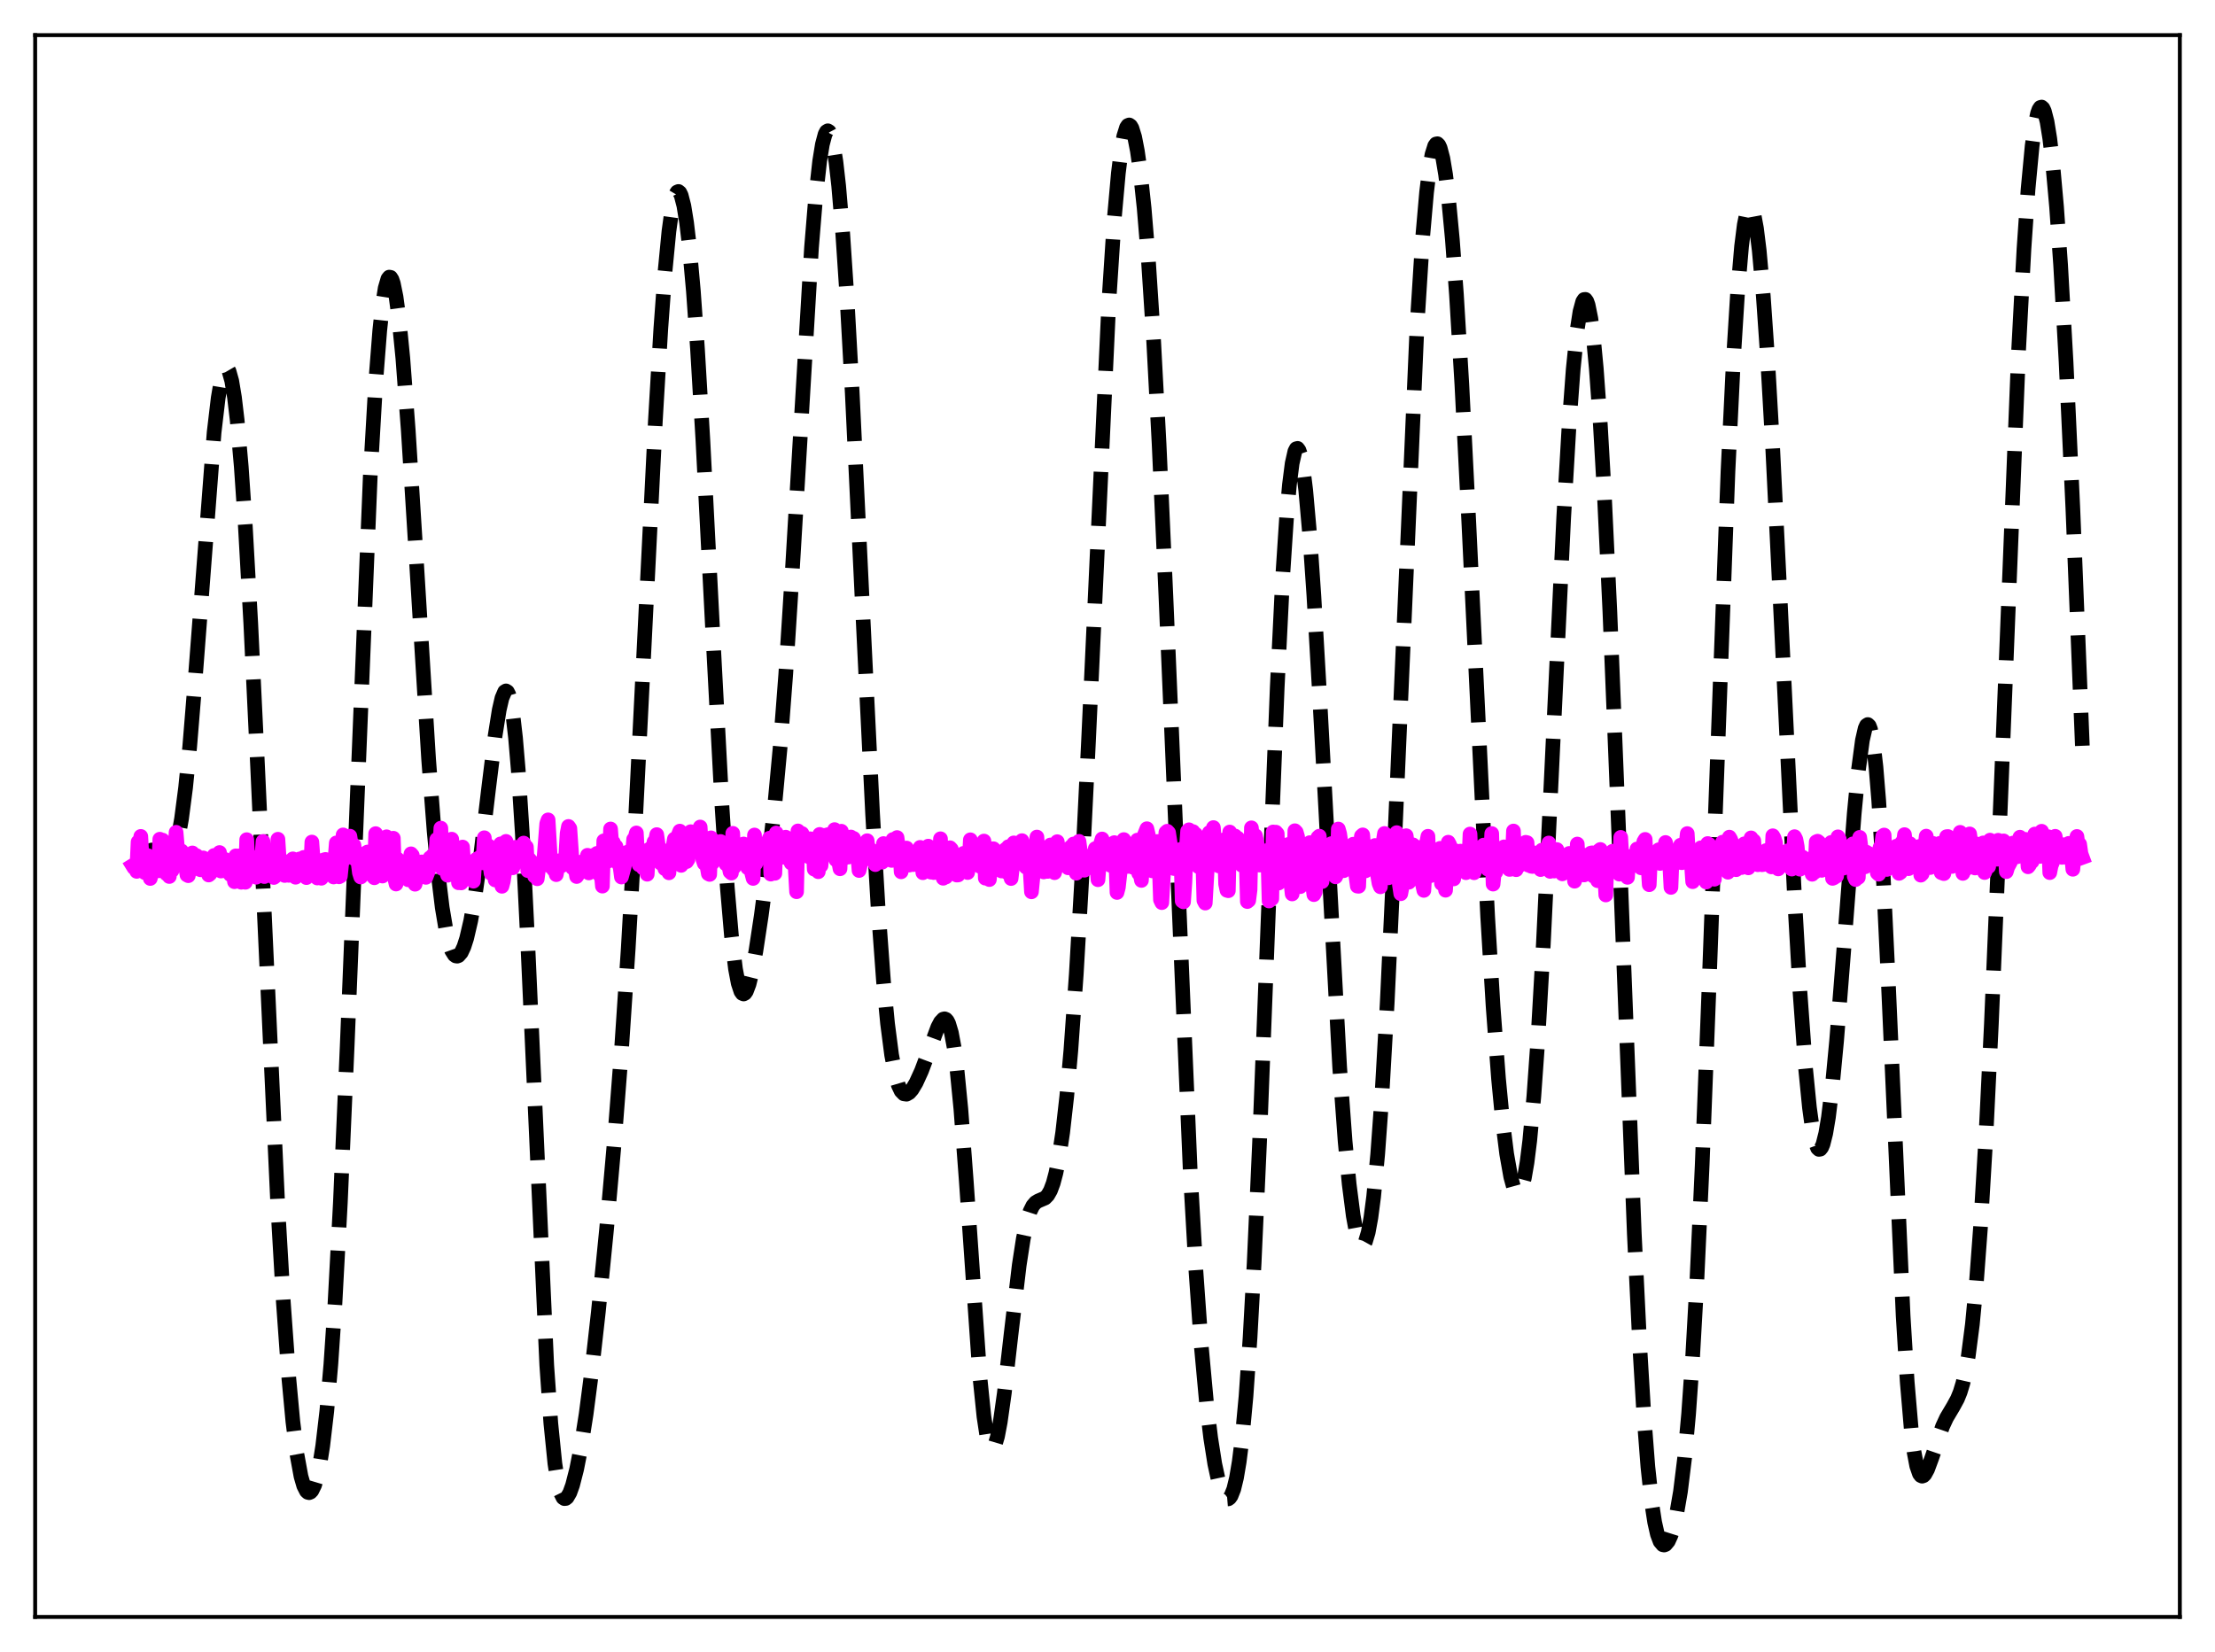 <?xml version="1.0" encoding="utf-8" standalone="no"?>
<!DOCTYPE svg PUBLIC "-//W3C//DTD SVG 1.1//EN"
  "http://www.w3.org/Graphics/SVG/1.1/DTD/svg11.dtd">
<svg xmlns:xlink="http://www.w3.org/1999/xlink" width="453.6pt" height="338.4pt" viewBox="0 0 453.6 338.4" xmlns="http://www.w3.org/2000/svg" version="1.1">
 <defs>
  <style type="text/css">*{stroke-linejoin: round; stroke-linecap: butt}</style>
 </defs>
 <g id="figure_1">
  <g id="patch_1">
   <path d="M 0 338.4 
L 453.6 338.4 
L 453.6 0 
L 0 0 
z
" style="fill: #ffffff"/>
  </g>
  <g id="axes_1">
   <g id="patch_2">
    <path d="M 7.2 331.2 
L 446.4 331.2 
L 446.4 7.2 
L 7.2 7.2 
z
" style="fill: #ffffff"/>
   </g>
   <g id="matplotlib.axis_1"/>
   <g id="matplotlib.axis_2"/>
   <g id="line2d_1">
    <path d="M 27.164 177.115 
L 27.442 177.202 
L 27.998 177.019 
L 28.554 176.502 
L 30.5 174.349 
L 31.056 174.111 
L 31.612 174.13 
L 32.168 174.378 
L 34.115 175.709 
L 34.671 175.657 
L 34.949 175.463 
L 35.505 174.647 
L 36.061 173.152 
L 36.617 170.87 
L 37.173 167.729 
L 38.007 161.343 
L 38.842 153.018 
L 39.954 139.408 
L 43.846 88.579 
L 44.68 81.524 
L 45.237 78.228 
L 45.793 76.174 
L 46.071 75.636 
L 46.349 75.432 
L 46.627 75.566 
L 46.905 76.043 
L 47.461 78.028 
L 48.017 81.383 
L 48.573 86.088 
L 49.407 95.577 
L 50.241 107.78 
L 51.354 127.686 
L 52.744 156.868 
L 56.914 247.585 
L 58.027 266.733 
L 59.139 282.188 
L 59.973 291.159 
L 60.807 297.87 
L 61.641 302.42 
L 62.197 304.336 
L 62.753 305.428 
L 63.031 305.682 
L 63.309 305.749 
L 63.588 305.633 
L 63.866 305.336 
L 64.422 304.204 
L 64.978 302.336 
L 65.534 299.681 
L 66.09 296.163 
L 66.924 289.051 
L 67.758 279.44 
L 68.592 267.081 
L 69.705 246.28 
L 71.095 214.31 
L 75.822 97.597 
L 76.934 78.341 
L 77.768 67.684 
L 78.324 62.539 
L 78.88 59.012 
L 79.436 57.11 
L 79.714 56.762 
L 79.992 56.81 
L 80.27 57.246 
L 80.548 58.062 
L 81.104 60.791 
L 81.66 64.896 
L 82.495 73.363 
L 83.607 88.175 
L 84.997 110.365 
L 87.777 155.546 
L 88.89 170.155 
L 89.724 178.995 
L 90.558 185.885 
L 91.392 190.856 
L 91.948 193.165 
L 92.504 194.732 
L 93.06 195.612 
L 93.338 195.81 
L 93.616 195.856 
L 93.894 195.753 
L 94.451 195.119 
L 95.007 193.931 
L 95.563 192.206 
L 96.397 188.625 
L 97.231 183.891 
L 98.343 175.97 
L 100.011 161.924 
L 101.402 150.65 
L 102.236 145.408 
L 102.792 142.993 
L 103.348 141.69 
L 103.626 141.518 
L 103.904 141.696 
L 104.182 142.245 
L 104.46 143.183 
L 105.016 146.292 
L 105.572 151.117 
L 106.128 157.691 
L 106.963 170.73 
L 108.075 193.213 
L 111.967 279.63 
L 112.802 291.541 
L 113.636 299.793 
L 114.192 303.393 
L 114.748 305.657 
L 115.304 306.775 
L 115.582 306.965 
L 115.86 306.939 
L 116.138 306.718 
L 116.694 305.762 
L 117.25 304.218 
L 118.084 300.966 
L 118.919 296.722 
L 120.031 289.65 
L 121.143 281.109 
L 122.533 268.725 
L 124.201 251.946 
L 125.87 233.131 
L 127.26 215.207 
L 128.65 194.318 
L 130.04 169.929 
L 131.987 130.946 
L 134.211 86.189 
L 135.323 67.363 
L 136.157 55.967 
L 136.991 47.361 
L 137.548 43.298 
L 138.104 40.62 
L 138.382 39.804 
L 138.66 39.338 
L 138.938 39.219 
L 139.216 39.445 
L 139.494 40.012 
L 140.05 42.156 
L 140.606 45.613 
L 141.162 50.333 
L 141.996 59.643 
L 142.83 71.385 
L 143.943 90.176 
L 145.889 128.109 
L 147.835 164.879 
L 148.947 181.827 
L 149.782 191.574 
L 150.616 198.448 
L 151.172 201.401 
L 151.728 203.092 
L 152.006 203.488 
L 152.284 203.602 
L 152.562 203.45 
L 152.84 203.05 
L 153.396 201.576 
L 153.952 199.334 
L 154.786 194.868 
L 155.899 187.539 
L 157.289 176.986 
L 158.679 164.686 
L 159.791 152.74 
L 160.903 138.203 
L 162.294 116.284 
L 166.186 50.703 
L 167.02 40.559 
L 167.854 33.013 
L 168.411 29.576 
L 168.967 27.487 
L 169.245 26.96 
L 169.523 26.785 
L 169.801 26.961 
L 170.079 27.492 
L 170.635 29.618 
L 171.191 33.15 
L 171.747 38.059 
L 172.581 47.878 
L 173.415 60.384 
L 174.528 80.492 
L 176.474 121.2 
L 178.698 166.767 
L 179.81 185.741 
L 180.923 200.937 
L 181.757 209.644 
L 182.591 216.083 
L 183.425 220.433 
L 183.981 222.31 
L 184.537 223.481 
L 185.093 224.054 
L 185.649 224.132 
L 186.205 223.813 
L 186.762 223.181 
L 187.596 221.795 
L 188.708 219.359 
L 190.098 215.667 
L 192.044 210.408 
L 192.6 209.35 
L 193.157 208.754 
L 193.435 208.684 
L 193.713 208.798 
L 193.991 209.118 
L 194.269 209.665 
L 194.825 211.519 
L 195.381 214.493 
L 195.937 218.664 
L 196.771 227.151 
L 197.883 241.972 
L 200.664 282.03 
L 201.498 290.166 
L 202.054 293.838 
L 202.61 296.026 
L 202.888 296.568 
L 203.166 296.752 
L 203.444 296.593 
L 203.722 296.107 
L 204.278 294.231 
L 204.834 291.301 
L 205.669 285.373 
L 207.059 273.224 
L 208.727 259.122 
L 209.561 253.711 
L 210.395 249.838 
L 210.951 248.111 
L 211.508 246.983 
L 212.064 246.328 
L 212.62 245.989 
L 214.01 245.394 
L 214.566 244.823 
L 215.122 243.851 
L 215.678 242.365 
L 216.234 240.274 
L 216.79 237.505 
L 217.625 231.945 
L 218.459 224.553 
L 219.293 215.202 
L 220.405 199.557 
L 221.517 180.324 
L 222.907 151.911 
L 227.078 61.82 
L 228.19 44.767 
L 229.024 35.462 
L 229.58 30.994 
L 230.137 27.895 
L 230.693 26.116 
L 230.971 25.702 
L 231.249 25.594 
L 231.527 25.783 
L 231.805 26.261 
L 232.361 28.056 
L 232.917 30.93 
L 233.473 34.85 
L 234.307 42.662 
L 235.141 52.787 
L 236.254 69.884 
L 237.366 90.942 
L 238.756 121.994 
L 243.761 240.293 
L 244.873 259.801 
L 245.985 275.49 
L 247.097 287.577 
L 247.931 294.523 
L 248.766 299.849 
L 249.6 303.683 
L 250.156 305.445 
L 250.712 306.57 
L 251.268 307.039 
L 251.546 307.016 
L 251.824 306.811 
L 252.102 306.417 
L 252.658 305.018 
L 253.214 302.726 
L 253.77 299.433 
L 254.326 295.02 
L 255.161 286.049 
L 255.995 273.996 
L 256.829 258.764 
L 257.941 233.932 
L 259.609 190.439 
L 261.556 140.822 
L 262.668 118.225 
L 263.502 105.499 
L 264.058 99.272 
L 264.614 94.92 
L 265.17 92.453 
L 265.448 91.919 
L 265.726 91.843 
L 266.004 92.216 
L 266.282 93.028 
L 266.838 95.92 
L 267.395 100.406 
L 268.229 109.822 
L 269.063 121.976 
L 270.175 141.348 
L 274.346 218.622 
L 275.458 233.759 
L 276.292 242.553 
L 277.126 249.045 
L 277.682 252.076 
L 278.238 254.061 
L 278.516 254.655 
L 278.794 254.981 
L 279.072 255.036 
L 279.351 254.815 
L 279.629 254.314 
L 280.185 252.452 
L 280.741 249.412 
L 281.297 245.157 
L 282.131 236.444 
L 282.965 224.934 
L 284.077 205.469 
L 285.468 175.619 
L 290.194 66.565 
L 291.306 48.983 
L 292.141 39.406 
L 292.697 34.813 
L 293.253 31.645 
L 293.809 29.87 
L 294.087 29.49 
L 294.365 29.441 
L 294.643 29.715 
L 294.921 30.306 
L 295.477 32.417 
L 296.033 35.729 
L 296.589 40.207 
L 297.423 49.042 
L 298.258 60.312 
L 299.37 78.806 
L 300.76 106.361 
L 304.653 187.772 
L 305.765 206.163 
L 306.877 220.962 
L 307.711 229.661 
L 308.545 236.352 
L 309.379 241.066 
L 309.935 243.093 
L 310.492 244.189 
L 310.77 244.373 
L 311.048 244.304 
L 311.326 243.972 
L 311.604 243.371 
L 312.16 241.323 
L 312.716 238.096 
L 313.272 233.643 
L 314.106 224.623 
L 314.94 212.867 
L 316.052 193.423 
L 317.721 158.743 
L 320.223 106.007 
L 321.335 86.914 
L 322.169 75.632 
L 323.004 67.432 
L 323.56 63.826 
L 324.116 61.779 
L 324.394 61.351 
L 324.672 61.325 
L 324.95 61.702 
L 325.228 62.481 
L 325.784 65.24 
L 326.34 69.582 
L 326.896 75.464 
L 327.73 87.04 
L 328.564 101.662 
L 329.677 125.228 
L 331.345 166.818 
L 334.681 252.669 
L 335.794 275.68 
L 336.628 289.627 
L 337.462 300.459 
L 338.296 308.213 
L 338.852 311.801 
L 339.408 314.269 
L 339.964 315.758 
L 340.52 316.416 
L 340.798 316.473 
L 341.077 316.367 
L 341.633 315.708 
L 342.189 314.492 
L 342.745 312.726 
L 343.301 310.368 
L 344.135 305.529 
L 344.969 298.765 
L 345.803 289.629 
L 346.637 277.74 
L 347.472 262.893 
L 348.584 238.611 
L 349.974 202.41 
L 353.867 96.514 
L 354.979 73.606 
L 355.813 60.23 
L 356.647 50.462 
L 357.203 46.038 
L 357.759 43.308 
L 358.037 42.576 
L 358.315 42.264 
L 358.593 42.366 
L 358.871 42.878 
L 359.149 43.791 
L 359.706 46.791 
L 360.262 51.286 
L 361.096 60.611 
L 361.93 72.668 
L 363.042 92.17 
L 364.71 126.154 
L 367.491 183.778 
L 368.603 203.077 
L 369.715 218.427 
L 370.549 226.869 
L 371.105 230.925 
L 371.661 233.693 
L 372.218 235.173 
L 372.496 235.435 
L 372.774 235.383 
L 373.052 235.023 
L 373.33 234.359 
L 373.886 232.154 
L 374.442 228.836 
L 375.276 221.971 
L 376.11 213.181 
L 377.5 195.608 
L 379.725 166.575 
L 380.559 157.882 
L 381.393 151.638 
L 381.949 149.212 
L 382.227 148.596 
L 382.505 148.408 
L 382.783 148.668 
L 383.061 149.391 
L 383.617 152.277 
L 384.174 157.124 
L 384.73 163.914 
L 385.564 177.497 
L 386.676 200.692 
L 389.734 269.508 
L 390.569 283.062 
L 391.403 292.866 
L 391.959 297.329 
L 392.515 300.268 
L 393.071 301.874 
L 393.349 302.245 
L 393.627 302.368 
L 393.905 302.272 
L 394.183 301.989 
L 394.739 300.972 
L 395.573 298.717 
L 397.798 292.207 
L 398.632 290.407 
L 400.022 288.067 
L 400.856 286.529 
L 401.412 285.161 
L 401.968 283.338 
L 402.524 280.906 
L 403.081 277.722 
L 403.915 271.27 
L 404.749 262.534 
L 405.583 251.34 
L 406.695 232.564 
L 407.807 209.704 
L 409.198 176.514 
L 413.368 71.986 
L 414.48 50.986 
L 415.315 38.801 
L 416.149 29.913 
L 416.705 25.837 
L 417.261 23.216 
L 417.539 22.439 
L 417.817 22.011 
L 418.095 21.927 
L 418.373 22.182 
L 418.651 22.769 
L 419.207 24.927 
L 419.763 28.365 
L 420.319 33.054 
L 421.154 42.372 
L 421.988 54.33 
L 423.1 74.106 
L 424.49 104.141 
L 426.436 152.762 
L 426.436 152.762 
" clip-path="url(#p4acabb5576)" style="fill: none; stroke-dasharray: 11.1,4.8; stroke-dashoffset: 0; stroke: #000000; stroke-width: 3"/>
   </g>
   <g id="line2d_2">
    <path d="M 27.164 177.306 
L 27.442 177.756 
L 27.72 177.813 
L 27.998 178.487 
L 28.276 172.464 
L 28.554 174.924 
L 28.832 171.319 
L 29.11 176.039 
L 29.388 178.416 
L 29.666 178.746 
L 29.944 177.863 
L 30.222 175.24 
L 30.778 179.944 
L 31.056 178.677 
L 31.334 175.603 
L 31.612 177.314 
L 31.89 177.69 
L 32.168 177.627 
L 32.446 178.376 
L 32.725 171.897 
L 33.003 173.535 
L 33.281 172.078 
L 33.837 178.669 
L 34.115 179.004 
L 34.393 178.395 
L 34.671 179.539 
L 34.949 175.92 
L 35.227 178.333 
L 35.505 175.96 
L 35.783 175.046 
L 36.061 170.48 
L 36.617 177.014 
L 36.895 175.964 
L 37.173 174.298 
L 37.451 177.03 
L 37.729 175.416 
L 38.285 179.217 
L 38.563 179.371 
L 39.398 174.708 
L 39.676 177.153 
L 39.954 175.165 
L 40.232 175.253 
L 40.51 177.132 
L 40.788 178.05 
L 41.066 178.161 
L 41.622 175.728 
L 41.9 176.823 
L 42.178 176.848 
L 42.734 179.234 
L 43.012 178.997 
L 43.29 177.836 
L 43.568 178.294 
L 43.846 175.222 
L 44.124 177.048 
L 44.402 175.308 
L 44.68 175.932 
L 44.959 174.627 
L 45.237 178.418 
L 45.515 178.134 
L 45.793 178.368 
L 46.071 176.04 
L 46.627 176.715 
L 46.905 178.386 
L 47.183 179.163 
L 47.461 178.949 
L 47.739 178.268 
L 48.017 180.606 
L 48.295 175.305 
L 48.573 176.357 
L 48.851 175.319 
L 49.129 176.692 
L 49.407 180.715 
L 49.685 178.712 
L 49.963 178.91 
L 50.241 180.722 
L 50.519 171.992 
L 50.797 176.415 
L 51.076 175.182 
L 51.354 178.336 
L 51.632 179.325 
L 51.91 179.101 
L 52.188 178.582 
L 52.466 179.686 
L 52.744 175.74 
L 53.022 176.296 
L 53.3 175.535 
L 53.578 176.286 
L 53.856 172.352 
L 54.134 179.551 
L 54.69 176.383 
L 54.968 176.017 
L 55.246 176.186 
L 55.524 175.392 
L 55.802 178.987 
L 56.08 179.74 
L 56.358 179.521 
L 56.636 178.489 
L 56.914 171.903 
L 57.193 176.268 
L 57.471 177.042 
L 57.749 176.199 
L 58.027 176.609 
L 58.305 179.333 
L 58.583 178.657 
L 58.861 178.843 
L 59.139 179.301 
L 59.417 177.284 
L 59.973 175.923 
L 60.251 179.194 
L 60.529 179.69 
L 60.807 179.337 
L 61.085 178.554 
L 61.363 175.937 
L 61.919 176.102 
L 62.197 175.623 
L 62.475 176.311 
L 62.753 179.765 
L 63.031 178.387 
L 63.309 178.469 
L 63.588 178.721 
L 63.866 172.479 
L 64.144 176.308 
L 64.422 175.725 
L 64.7 178.875 
L 64.978 179.846 
L 65.256 179.407 
L 65.534 178.388 
L 65.812 179.9 
L 66.09 176.561 
L 66.368 176.118 
L 66.646 176.039 
L 67.202 178.689 
L 67.48 178.932 
L 67.758 178.805 
L 68.036 177.121 
L 68.314 179.638 
L 68.87 172.657 
L 69.148 177.694 
L 69.426 179.602 
L 69.705 179.453 
L 69.983 176.772 
L 70.261 171.015 
L 70.539 175.998 
L 70.817 175.26 
L 71.095 175.232 
L 71.373 175.446 
L 71.651 171.273 
L 72.207 174.808 
L 72.485 173.131 
L 72.763 176.035 
L 73.319 176.553 
L 73.597 178.768 
L 73.875 179.641 
L 74.153 179.299 
L 74.431 177.078 
L 74.709 176.902 
L 74.987 174.68 
L 75.265 174.519 
L 75.543 174.548 
L 75.822 176.419 
L 76.1 176.327 
L 76.378 179.448 
L 76.656 179.798 
L 76.934 170.757 
L 77.212 176.246 
L 77.768 176.712 
L 78.046 178.562 
L 78.324 179.446 
L 78.602 178.935 
L 78.88 177.343 
L 79.158 171.4 
L 79.436 176.105 
L 79.714 175.378 
L 79.992 175.354 
L 80.27 176.548 
L 80.548 171.696 
L 80.826 179.845 
L 81.104 181.078 
L 81.382 175.954 
L 81.66 176.402 
L 81.939 176.434 
L 82.217 176.793 
L 82.495 178.912 
L 82.773 179.274 
L 83.051 178.661 
L 83.329 178.525 
L 83.607 180.216 
L 83.885 176.273 
L 84.163 174.89 
L 84.441 175.208 
L 84.997 181.121 
L 85.553 178.988 
L 85.831 179.561 
L 86.109 176.601 
L 86.387 176.544 
L 86.943 178.807 
L 87.221 179.713 
L 87.777 178.257 
L 88.056 175.704 
L 88.334 176.39 
L 88.612 175.203 
L 88.89 175.746 
L 89.168 176.762 
L 89.446 171.94 
L 89.724 175.052 
L 90.002 175.847 
L 90.28 169.629 
L 90.558 177.894 
L 90.836 176.442 
L 91.114 177.764 
L 91.392 178.385 
L 91.67 179.281 
L 91.948 178.485 
L 92.226 176.033 
L 92.504 171.887 
L 92.782 176.384 
L 93.06 175.917 
L 93.616 175.41 
L 93.894 180.821 
L 94.172 179.982 
L 94.451 180.851 
L 94.729 173.504 
L 95.007 177.715 
L 95.285 176.588 
L 95.841 178.377 
L 96.119 179.424 
L 96.675 177.761 
L 96.953 180.499 
L 97.231 176.525 
L 97.509 176.046 
L 97.787 175.884 
L 98.065 176.15 
L 98.343 175.536 
L 98.621 175.714 
L 98.899 176.743 
L 99.177 171.597 
L 99.455 175.584 
L 99.733 176.496 
L 100.011 173.225 
L 100.289 176.915 
L 100.568 178.901 
L 100.846 178.305 
L 101.124 177.146 
L 101.402 180.251 
L 101.68 176.617 
L 102.236 175.293 
L 102.514 172.853 
L 102.792 181.541 
L 103.07 180.524 
L 103.348 178.672 
L 103.626 172.345 
L 103.904 177.635 
L 104.182 176.301 
L 104.46 175.563 
L 104.738 175.784 
L 105.016 177.754 
L 105.294 176.855 
L 105.572 173.549 
L 105.85 174.281 
L 106.128 176.45 
L 106.685 175.382 
L 106.963 175.225 
L 107.241 172.692 
L 107.519 173.656 
L 107.797 173.486 
L 108.075 178.329 
L 108.353 175.942 
L 108.631 176.289 
L 108.909 178.394 
L 109.187 178.379 
L 109.465 179.458 
L 109.743 178.373 
L 110.021 180.001 
L 110.299 177.841 
L 110.577 177.461 
L 111.411 175.696 
L 111.967 168.687 
L 112.245 167.94 
L 112.802 177.534 
L 113.08 176.304 
L 113.358 178.122 
L 113.636 178.16 
L 113.914 179.159 
L 114.47 176.317 
L 114.748 177.199 
L 115.026 177.326 
L 115.86 175.376 
L 116.138 170.701 
L 116.416 169.285 
L 116.694 169.689 
L 117.25 177.774 
L 117.528 176.219 
L 118.084 179.54 
L 118.362 179.125 
L 118.64 178.124 
L 118.919 176.602 
L 119.197 177.53 
L 119.475 177.958 
L 120.031 176.357 
L 120.309 175.189 
L 120.587 178.807 
L 120.865 176.618 
L 121.143 176.435 
L 121.421 175.223 
L 121.977 178.583 
L 122.255 174.796 
L 122.811 179.234 
L 123.089 178.6 
L 123.367 181.51 
L 123.645 172.231 
L 123.923 176.724 
L 124.201 176.558 
L 124.479 175.55 
L 124.757 176.311 
L 125.036 169.801 
L 125.314 173.377 
L 125.592 172.536 
L 125.87 174.089 
L 126.148 173.389 
L 126.426 176.625 
L 126.704 176.967 
L 126.982 177.539 
L 127.26 179.649 
L 127.816 177.618 
L 128.372 174.599 
L 128.65 174.987 
L 128.928 174.329 
L 129.484 175.238 
L 129.762 171.92 
L 130.04 171.663 
L 130.318 170.615 
L 130.596 175.922 
L 130.874 177.137 
L 131.152 174.456 
L 131.709 177.808 
L 132.265 175.395 
L 132.543 179.074 
L 132.821 174.034 
L 133.099 174.222 
L 133.377 173.629 
L 133.655 174.087 
L 133.933 172.444 
L 134.211 172.418 
L 134.489 170.956 
L 135.323 176.818 
L 135.601 174.712 
L 136.157 177.95 
L 136.435 176.769 
L 136.713 177.144 
L 136.991 178.782 
L 137.269 174.254 
L 137.548 173.694 
L 137.826 173.448 
L 138.104 171.86 
L 138.382 174.179 
L 138.66 174.223 
L 138.938 170.954 
L 139.216 170.24 
L 139.494 177.255 
L 139.772 171.782 
L 140.05 175.323 
L 140.328 175.237 
L 140.606 176.484 
L 140.884 176.065 
L 141.44 170.359 
L 141.718 173.783 
L 141.996 174.455 
L 142.274 174.331 
L 142.552 173.965 
L 142.83 174.161 
L 143.108 170.33 
L 143.386 169.397 
L 143.665 173.874 
L 143.943 176.016 
L 144.221 176.848 
L 144.499 172.345 
L 144.777 177.384 
L 145.055 178.966 
L 145.333 179.113 
L 145.611 171.615 
L 145.889 176.785 
L 146.167 173.757 
L 146.445 174.526 
L 146.723 174.553 
L 147.279 173.033 
L 147.557 172.359 
L 147.835 172.657 
L 148.113 174.149 
L 148.391 173.496 
L 148.669 176.971 
L 148.947 173.535 
L 149.225 177.151 
L 149.503 178.587 
L 149.782 178.836 
L 150.06 170.688 
L 150.338 177.622 
L 150.616 174.458 
L 150.894 175.238 
L 151.172 175.13 
L 151.45 173.105 
L 151.728 174.225 
L 152.006 174.747 
L 152.284 172.877 
L 152.84 175.199 
L 153.118 177.748 
L 153.396 173.741 
L 153.674 177.8 
L 154.23 179.933 
L 154.508 171.036 
L 154.786 176.889 
L 155.064 173.946 
L 155.342 172.688 
L 155.899 174.197 
L 156.177 174.86 
L 156.455 174.194 
L 156.733 174.189 
L 157.011 172.766 
L 157.289 175.114 
L 157.567 171.688 
L 157.845 179.048 
L 158.123 175.35 
L 158.401 176.352 
L 158.679 178.886 
L 158.957 170.626 
L 159.235 175.722 
L 159.513 173.601 
L 159.791 173.788 
L 160.069 174.467 
L 160.347 173.766 
L 160.625 175.613 
L 160.903 171.481 
L 161.181 172.871 
L 161.459 173.329 
L 161.737 174.524 
L 162.015 176.781 
L 162.294 173.445 
L 162.572 177.156 
L 162.85 177.727 
L 163.128 182.658 
L 163.406 170.201 
L 163.684 173.191 
L 163.962 173.445 
L 164.24 170.727 
L 164.518 172.096 
L 164.796 174.14 
L 165.074 174.402 
L 165.352 173.991 
L 165.63 175.496 
L 165.908 171.804 
L 166.186 172.78 
L 166.464 171.925 
L 166.742 178.043 
L 167.02 175.2 
L 167.298 176.372 
L 167.576 178.558 
L 167.854 170.918 
L 168.132 177.316 
L 168.689 171.101 
L 168.967 171.737 
L 169.245 173.759 
L 169.523 170.967 
L 169.801 171.457 
L 170.079 171.183 
L 170.357 171.477 
L 170.635 171.501 
L 170.913 169.929 
L 171.191 176.127 
L 171.469 175.01 
L 172.025 177.96 
L 172.303 170.264 
L 172.581 176.02 
L 173.137 174.335 
L 173.693 175.565 
L 174.249 171.44 
L 174.528 172.594 
L 174.806 171.728 
L 175.084 172.735 
L 175.362 172.876 
L 175.64 175.006 
L 175.918 178.309 
L 176.474 175.953 
L 176.752 173.855 
L 177.03 176.054 
L 177.308 173.49 
L 177.586 172.201 
L 177.864 174.715 
L 178.142 175.638 
L 178.42 174.096 
L 178.698 174.911 
L 178.976 175.011 
L 179.254 177.099 
L 179.532 176.668 
L 179.81 174.818 
L 180.088 174.434 
L 180.366 176.105 
L 180.645 176.611 
L 180.923 172.788 
L 181.479 175.286 
L 181.757 176.083 
L 182.035 174.498 
L 182.313 175.204 
L 182.591 176.244 
L 182.869 171.948 
L 183.147 175.072 
L 183.425 176.206 
L 183.703 171.557 
L 183.981 173.572 
L 184.259 173.636 
L 184.537 178.577 
L 184.815 176.921 
L 185.093 177.186 
L 185.371 176.188 
L 185.649 173.712 
L 185.927 174.692 
L 186.205 177.2 
L 186.483 177.043 
L 186.762 175.917 
L 187.04 177.101 
L 187.318 176.266 
L 187.596 176.192 
L 187.874 176.51 
L 188.152 175.706 
L 188.43 173.568 
L 188.708 175.533 
L 188.986 178.763 
L 189.264 176.653 
L 189.542 176.87 
L 190.098 173.314 
L 190.376 173.657 
L 190.654 178.648 
L 190.932 178.301 
L 191.21 178.729 
L 191.488 174.581 
L 191.766 174.965 
L 192.322 177.134 
L 192.6 171.808 
L 192.879 179.058 
L 193.157 179.899 
L 193.435 173.957 
L 193.713 179.639 
L 193.991 177.314 
L 194.269 176.66 
L 194.547 173.648 
L 194.825 173.945 
L 195.103 178.014 
L 195.381 176.941 
L 195.659 178.828 
L 195.937 179.247 
L 196.215 179.222 
L 196.493 177.599 
L 196.771 177.668 
L 197.049 175.138 
L 197.327 174.791 
L 197.605 175.942 
L 197.883 176.414 
L 198.161 178.725 
L 198.439 176.889 
L 198.717 172.018 
L 199.274 174.311 
L 199.552 175.128 
L 199.83 175.023 
L 200.108 177.04 
L 200.386 175.89 
L 200.664 177.447 
L 200.942 177.49 
L 201.22 177.186 
L 201.498 172.275 
L 201.776 179.878 
L 202.054 176.724 
L 202.332 175.005 
L 202.61 180.163 
L 203.166 173.858 
L 203.444 173.848 
L 203.722 174.137 
L 204.278 176.789 
L 204.556 176.258 
L 204.834 176.639 
L 205.112 178.412 
L 205.391 177.845 
L 205.669 178.026 
L 205.947 173.955 
L 206.225 178.73 
L 206.503 173.428 
L 206.781 175.551 
L 207.059 179.954 
L 207.337 177.583 
L 207.615 172.65 
L 207.893 173.568 
L 208.171 173.627 
L 208.449 174.007 
L 208.727 174.19 
L 209.005 172.831 
L 209.283 172.191 
L 209.561 176.758 
L 210.117 177.63 
L 210.395 173.686 
L 210.951 178.042 
L 211.229 182.676 
L 212.342 171.451 
L 212.62 175.532 
L 212.898 177.164 
L 213.176 176.41 
L 213.454 178.009 
L 213.732 178.597 
L 214.01 178.244 
L 214.288 178.489 
L 214.566 178.492 
L 214.844 178.319 
L 215.122 173.076 
L 215.4 174.719 
L 215.678 174.456 
L 215.956 178.753 
L 216.234 177.677 
L 216.512 172.404 
L 216.79 174.11 
L 217.068 174.665 
L 217.346 174.835 
L 217.625 176.009 
L 217.903 176.53 
L 218.181 176.232 
L 218.459 176.665 
L 218.737 177.759 
L 219.015 177.455 
L 219.293 173.469 
L 219.571 174.765 
L 219.849 172.876 
L 220.405 178.865 
L 220.683 176.747 
L 220.961 172.339 
L 221.239 174.433 
L 221.517 174.794 
L 222.073 178.256 
L 222.351 177.731 
L 222.629 176.942 
L 222.907 177.204 
L 223.185 177.62 
L 223.463 177.456 
L 223.742 175.6 
L 224.02 175.387 
L 224.298 173.818 
L 224.854 180.197 
L 225.41 172.757 
L 225.688 171.851 
L 225.966 173.567 
L 226.244 173.482 
L 226.8 175.521 
L 227.078 173.749 
L 227.356 177.209 
L 227.634 177.34 
L 227.912 176.905 
L 228.19 172.599 
L 228.468 175.171 
L 228.746 182.807 
L 229.024 181.765 
L 230.137 171.973 
L 230.415 172.869 
L 230.693 173.248 
L 230.971 177.479 
L 231.249 175.937 
L 231.527 177.179 
L 231.805 177.55 
L 232.083 177.677 
L 232.639 177.106 
L 232.917 172.082 
L 233.195 178.901 
L 233.473 178.904 
L 233.751 180.341 
L 234.307 171.138 
L 234.863 169.747 
L 235.419 172.132 
L 235.697 176.059 
L 235.975 178.386 
L 236.254 177.294 
L 236.532 177.739 
L 236.81 177.105 
L 237.088 172.364 
L 237.366 176.298 
L 237.644 184.3 
L 237.922 184.886 
L 238.756 170.512 
L 239.034 170.263 
L 239.312 170.561 
L 239.868 174.225 
L 240.146 176.979 
L 240.424 177.91 
L 240.702 177.587 
L 240.98 177.631 
L 241.258 177.43 
L 241.536 176.07 
L 241.814 173.969 
L 242.092 184.547 
L 242.371 184.736 
L 242.649 180.775 
L 242.927 174.141 
L 243.205 170.241 
L 243.483 169.968 
L 243.761 173.348 
L 244.039 173.541 
L 244.317 170.341 
L 244.595 173.204 
L 244.873 170.891 
L 245.151 176.953 
L 245.429 177.519 
L 245.707 177.236 
L 246.263 174.318 
L 246.541 184.448 
L 246.819 184.982 
L 247.653 170.542 
L 247.931 170.853 
L 248.209 171.552 
L 248.488 169.515 
L 248.766 173.326 
L 249.044 172.648 
L 249.6 177.377 
L 249.878 177.129 
L 250.156 177.38 
L 250.434 173.098 
L 250.712 171.995 
L 250.99 181.067 
L 251.268 182.374 
L 251.546 182.449 
L 251.824 170.428 
L 252.102 172.209 
L 252.38 173.141 
L 252.658 173.063 
L 252.936 171.245 
L 253.214 172.201 
L 253.492 171.683 
L 253.77 175.113 
L 254.048 176.93 
L 254.326 177.247 
L 254.605 177.21 
L 254.883 177.049 
L 255.161 174.497 
L 255.439 184.669 
L 255.717 184.44 
L 255.995 182.263 
L 256.273 169.567 
L 256.551 172.435 
L 256.829 172.434 
L 257.107 171.182 
L 257.663 173.923 
L 257.941 177.203 
L 258.497 177.101 
L 258.775 177.103 
L 259.053 176.995 
L 259.609 174.171 
L 259.887 184.557 
L 260.165 183.667 
L 260.443 184.099 
L 260.721 170.411 
L 261 172.387 
L 261.278 170.453 
L 261.556 170.767 
L 261.834 180.885 
L 262.112 176.111 
L 262.39 174.717 
L 262.668 176.268 
L 262.946 175.789 
L 263.224 176.827 
L 263.502 175.892 
L 263.78 172.985 
L 264.058 179.145 
L 264.336 180.591 
L 264.614 183.112 
L 264.892 179.718 
L 265.17 170.159 
L 265.448 170.443 
L 265.726 171.389 
L 266.004 174.093 
L 266.282 181.61 
L 266.56 177.65 
L 266.838 177.608 
L 267.117 173.874 
L 267.395 175.59 
L 267.673 175.774 
L 267.951 175.012 
L 268.229 172.6 
L 268.785 181.14 
L 269.063 183.251 
L 269.341 182.697 
L 269.619 172.974 
L 269.897 171.533 
L 270.175 171.274 
L 270.453 174.667 
L 270.731 180.589 
L 271.009 173.134 
L 271.287 174.697 
L 271.565 174.452 
L 272.121 175.861 
L 272.677 172.789 
L 272.955 178.606 
L 273.234 178.58 
L 273.512 179.611 
L 273.79 179.019 
L 274.068 169.81 
L 274.346 170.791 
L 274.624 172.747 
L 274.902 176.248 
L 275.18 178.345 
L 275.458 174.734 
L 276.014 173.994 
L 276.292 175.225 
L 276.57 175.145 
L 276.848 174.527 
L 277.126 172.915 
L 277.404 177.381 
L 277.96 181.509 
L 278.238 181.537 
L 278.516 174.54 
L 278.794 171.26 
L 279.072 171.011 
L 279.629 178.386 
L 279.907 174.817 
L 280.185 173.463 
L 280.463 175.944 
L 280.741 175.447 
L 281.019 175.515 
L 281.297 175.259 
L 281.575 173.186 
L 282.131 179.376 
L 282.409 180.962 
L 282.687 181.646 
L 282.965 175.841 
L 283.243 172.483 
L 283.521 170.721 
L 283.799 172.795 
L 284.077 179.176 
L 284.355 179.8 
L 284.911 173.229 
L 285.189 176.075 
L 285.468 175.593 
L 285.746 175.592 
L 286.024 170.551 
L 286.302 172.57 
L 286.58 181.211 
L 286.858 183.069 
L 287.136 181.57 
L 287.414 174.723 
L 287.692 174.138 
L 287.97 171.184 
L 288.248 173.23 
L 288.526 180.704 
L 288.804 175.178 
L 289.082 173.824 
L 289.36 173.053 
L 289.638 175.658 
L 289.916 175.445 
L 290.194 175.025 
L 290.472 173.585 
L 290.75 178.943 
L 291.028 179.85 
L 291.585 182.385 
L 292.141 172.705 
L 292.419 171.297 
L 292.697 177.921 
L 292.975 179.36 
L 293.253 176.317 
L 293.531 174.712 
L 294.087 176.137 
L 294.365 176.01 
L 294.643 174.118 
L 294.921 173.767 
L 295.199 180.985 
L 295.477 178.958 
L 296.033 182.349 
L 296.589 172.514 
L 296.867 173.029 
L 297.145 179.58 
L 297.423 179.616 
L 297.701 180.031 
L 297.98 174.238 
L 298.258 175.807 
L 298.814 176.706 
L 299.092 174.34 
L 299.648 176.27 
L 299.926 176.824 
L 300.204 178.758 
L 300.482 178.163 
L 300.76 177.099 
L 301.038 170.839 
L 301.316 177.503 
L 301.594 177.639 
L 301.872 178.768 
L 302.15 177.778 
L 302.706 174.594 
L 302.984 176.619 
L 303.262 176.92 
L 303.54 173.4 
L 303.818 173.105 
L 304.097 176.045 
L 304.375 176.586 
L 304.653 178.028 
L 304.931 177.628 
L 305.209 176.878 
L 305.487 170.736 
L 305.765 181.094 
L 306.043 178.242 
L 306.321 178.652 
L 306.599 177.333 
L 306.877 175.422 
L 307.155 174.768 
L 307.433 176.401 
L 307.711 176.71 
L 307.989 173.469 
L 308.267 174.598 
L 308.545 175.101 
L 309.101 178.086 
L 309.379 178.052 
L 309.657 176.58 
L 309.935 170.218 
L 310.214 176.707 
L 310.492 178.147 
L 310.77 177.38 
L 311.048 177.393 
L 311.326 174.43 
L 311.604 174.633 
L 311.882 176.134 
L 312.16 176.373 
L 312.438 172.533 
L 312.716 172.597 
L 312.994 177.214 
L 313.272 176.524 
L 313.55 177.435 
L 313.828 177.483 
L 314.106 174.684 
L 314.384 176.457 
L 314.662 176.005 
L 314.94 175.994 
L 315.218 177.45 
L 315.496 178.121 
L 315.774 174.125 
L 316.052 175.868 
L 316.331 176.544 
L 316.609 176.926 
L 317.165 172.679 
L 317.443 178.487 
L 317.721 176.593 
L 317.999 178.042 
L 318.277 178.422 
L 318.555 175.505 
L 318.833 174.023 
L 319.111 178.273 
L 319.389 176.41 
L 319.667 178.567 
L 319.945 178.996 
L 320.501 175.937 
L 320.779 177.793 
L 321.057 177.151 
L 321.335 174.81 
L 321.613 175.19 
L 322.169 177.94 
L 322.448 180.501 
L 322.726 179.626 
L 323.004 172.888 
L 323.282 178.144 
L 323.56 178.61 
L 323.838 178.727 
L 324.116 178.251 
L 324.394 179.224 
L 324.672 175.192 
L 324.95 176.053 
L 325.228 177.966 
L 325.506 177.538 
L 325.784 174.739 
L 326.062 174.688 
L 326.34 179.471 
L 326.618 177.617 
L 326.896 178.072 
L 327.174 180.399 
L 327.452 174.222 
L 327.73 174.002 
L 328.008 179.041 
L 328.286 177.144 
L 328.564 177.979 
L 328.843 183.322 
L 329.121 175.297 
L 329.677 177.459 
L 329.955 177.105 
L 330.233 174.364 
L 330.511 175.083 
L 330.789 177.493 
L 331.067 177.313 
L 331.345 176.588 
L 331.623 179.057 
L 331.901 171.522 
L 332.179 176.301 
L 332.457 176.091 
L 332.735 175.644 
L 333.013 176.871 
L 333.291 179.711 
L 333.569 175.433 
L 333.847 177.005 
L 334.125 177.24 
L 334.403 176.661 
L 334.681 175.72 
L 334.96 177.244 
L 335.238 173.899 
L 335.516 177.113 
L 335.794 176.237 
L 336.072 177.766 
L 336.628 172.401 
L 336.906 171.936 
L 337.184 177.513 
L 337.462 176.993 
L 337.74 181.219 
L 338.018 175.089 
L 338.296 176.356 
L 338.574 176.842 
L 338.852 176.028 
L 339.13 176.63 
L 339.686 174.058 
L 339.964 176.862 
L 340.52 175.955 
L 341.077 172.57 
L 341.355 173.872 
L 341.633 175.754 
L 341.911 176.48 
L 342.189 181.772 
L 342.467 174.454 
L 342.745 176.573 
L 343.023 176.935 
L 343.301 176.564 
L 343.579 176.612 
L 343.857 175.493 
L 344.135 173.129 
L 344.413 176.712 
L 344.691 176.537 
L 344.969 175.833 
L 345.525 170.746 
L 345.803 175.537 
L 346.081 175.88 
L 346.359 176.631 
L 346.637 180.598 
L 346.915 174.754 
L 347.194 176.778 
L 347.472 177.028 
L 347.75 176.778 
L 348.028 175.979 
L 348.306 173.658 
L 348.584 176.46 
L 348.862 176.638 
L 349.14 175.78 
L 349.418 180.673 
L 349.696 172.786 
L 349.974 172.935 
L 350.252 173.491 
L 350.808 176.357 
L 351.086 180.096 
L 351.364 174.785 
L 351.642 177.153 
L 351.92 177.828 
L 352.198 177.794 
L 352.754 172.501 
L 353.032 177.095 
L 353.311 176.161 
L 353.589 176.608 
L 353.867 178.663 
L 354.145 171.471 
L 354.423 171.953 
L 354.701 172.765 
L 354.979 176.135 
L 355.535 178.147 
L 355.813 175.514 
L 356.369 177.68 
L 356.647 177.71 
L 357.203 172.842 
L 357.759 176.257 
L 358.037 177.766 
L 358.315 176.202 
L 358.593 171.626 
L 358.871 172.11 
L 359.149 172.22 
L 359.428 176.35 
L 359.984 177.13 
L 360.262 176.54 
L 360.54 176.344 
L 360.818 177.123 
L 361.096 177.088 
L 361.374 176.712 
L 361.652 174.226 
L 361.93 176.567 
L 362.208 176.993 
L 362.486 176.529 
L 362.764 177.573 
L 363.042 171.192 
L 363.32 171.686 
L 363.598 172.596 
L 363.876 176.444 
L 364.154 177.985 
L 364.432 175.019 
L 364.71 177.311 
L 364.988 176.115 
L 365.266 176.864 
L 365.823 176.141 
L 366.101 174.272 
L 366.379 176.863 
L 366.657 177.723 
L 366.935 178.02 
L 367.213 176 
L 367.491 171.376 
L 367.769 171.912 
L 368.047 173.394 
L 368.325 176.537 
L 368.603 178.045 
L 369.159 175.575 
L 369.715 176.403 
L 369.993 175.968 
L 370.271 176.475 
L 370.549 177.495 
L 370.827 177.724 
L 371.105 179.08 
L 371.383 178.194 
L 371.661 178.633 
L 371.94 172.435 
L 372.218 172.308 
L 372.496 172.533 
L 372.774 177.241 
L 373.052 178.276 
L 373.33 176.913 
L 373.608 176.567 
L 373.886 174.857 
L 374.164 175.216 
L 374.442 175.047 
L 374.72 175.054 
L 374.998 172.557 
L 375.276 179.921 
L 375.554 179.805 
L 375.832 178.965 
L 376.11 179.46 
L 376.388 171.406 
L 376.666 171.932 
L 376.944 173.939 
L 377.222 177.119 
L 377.5 177.826 
L 377.778 174.865 
L 378.057 175.191 
L 378.335 174.671 
L 378.613 175.688 
L 378.891 175.518 
L 379.169 174.651 
L 379.447 172.848 
L 379.725 179.526 
L 380.003 180.162 
L 380.281 179.456 
L 380.559 179.729 
L 380.837 171.517 
L 381.393 175.895 
L 381.671 177.529 
L 381.949 177.553 
L 382.227 174.554 
L 382.505 175.468 
L 382.783 174.867 
L 383.061 175.762 
L 383.339 175.081 
L 383.617 175.832 
L 383.895 175.437 
L 384.174 176.724 
L 384.452 178.813 
L 384.73 179.069 
L 385.008 173.576 
L 385.286 173.29 
L 385.564 171.253 
L 385.842 171.041 
L 386.12 177.198 
L 386.398 178.095 
L 386.676 173.56 
L 386.954 174.917 
L 387.232 175.364 
L 387.51 176.088 
L 387.788 175.983 
L 388.066 176.641 
L 388.344 173.327 
L 388.622 174.404 
L 388.9 178.897 
L 389.178 178.71 
L 389.456 172.575 
L 389.734 173.187 
L 390.012 170.959 
L 390.569 176.844 
L 390.847 177.938 
L 391.125 172.818 
L 391.403 176.317 
L 391.681 175.245 
L 391.959 175.77 
L 392.237 175.452 
L 392.515 176.141 
L 392.793 173.468 
L 393.071 173.376 
L 393.349 179.265 
L 393.627 178.987 
L 393.905 173.656 
L 394.183 173.577 
L 394.461 171.266 
L 394.739 172.769 
L 395.017 176.616 
L 395.295 177.702 
L 395.573 173.135 
L 395.851 172.759 
L 396.129 173.461 
L 396.407 176.329 
L 396.686 176.52 
L 396.964 173.087 
L 397.242 172.745 
L 397.52 178.737 
L 398.076 178.946 
L 398.354 177.412 
L 398.632 171.373 
L 398.91 171.346 
L 399.466 176.902 
L 399.744 177.481 
L 400.022 176.635 
L 400.3 173.071 
L 400.856 175.111 
L 401.134 174.873 
L 401.412 170.492 
L 401.69 172.942 
L 401.968 178.901 
L 402.246 177.928 
L 402.524 178.077 
L 403.359 170.813 
L 404.193 176.831 
L 404.471 177.796 
L 404.749 172.867 
L 405.027 173.63 
L 405.305 174.898 
L 405.583 174.684 
L 405.861 175.048 
L 406.139 172.657 
L 406.417 178.725 
L 406.973 177.368 
L 407.251 177.514 
L 407.529 172.088 
L 407.807 172.371 
L 408.085 172.975 
L 408.363 175.099 
L 408.641 175.903 
L 408.92 176.005 
L 409.198 172.115 
L 409.754 173.156 
L 410.032 172.901 
L 410.31 172.241 
L 410.588 174.053 
L 410.866 178.547 
L 411.144 177.629 
L 411.7 176.595 
L 411.978 173.85 
L 412.256 172.679 
L 412.534 174.352 
L 412.812 175.233 
L 413.09 175.496 
L 413.646 171.482 
L 414.202 172.489 
L 414.48 172.672 
L 414.758 171.926 
L 415.037 173.693 
L 415.315 177.55 
L 415.593 177.206 
L 415.871 176.632 
L 416.149 176.469 
L 416.427 174.914 
L 416.705 170.835 
L 416.983 174.809 
L 417.261 175.21 
L 417.539 175.123 
L 417.817 175.416 
L 418.095 170.269 
L 418.373 174.521 
L 418.651 174.377 
L 418.929 174.707 
L 419.207 172.383 
L 419.485 171.394 
L 419.763 178.742 
L 420.041 177.324 
L 420.319 176.653 
L 420.875 171.301 
L 421.154 172.996 
L 421.432 173.276 
L 421.71 174.611 
L 422.266 175.618 
L 422.544 173.029 
L 423.378 175.692 
L 423.656 172.749 
L 423.934 175.834 
L 424.212 175.049 
L 424.49 178.062 
L 424.768 174.962 
L 425.046 174.165 
L 425.324 171.334 
L 425.602 173.471 
L 425.88 172.913 
L 426.158 174.873 
L 426.436 175.63 
L 426.436 175.63 
" clip-path="url(#p4acabb5576)" style="fill: none; stroke: #ff00ff; stroke-width: 3; stroke-linecap: square"/>
   </g>
   <g id="patch_3">
    <path d="M 7.2 331.2 
L 7.2 7.2 
" style="fill: none; stroke: #000000; stroke-width: 0.8; stroke-linejoin: miter; stroke-linecap: square"/>
   </g>
   <g id="patch_4">
    <path d="M 446.4 331.2 
L 446.4 7.2 
" style="fill: none; stroke: #000000; stroke-width: 0.8; stroke-linejoin: miter; stroke-linecap: square"/>
   </g>
   <g id="patch_5">
    <path d="M 7.2 331.2 
L 446.4 331.2 
" style="fill: none; stroke: #000000; stroke-width: 0.8; stroke-linejoin: miter; stroke-linecap: square"/>
   </g>
   <g id="patch_6">
    <path d="M 7.2 7.2 
L 446.4 7.2 
" style="fill: none; stroke: #000000; stroke-width: 0.8; stroke-linejoin: miter; stroke-linecap: square"/>
   </g>
  </g>
 </g>
 <defs>
  <clipPath id="p4acabb5576">
   <rect x="7.2" y="7.2" width="439.2" height="324"/>
  </clipPath>
 </defs>
</svg>

